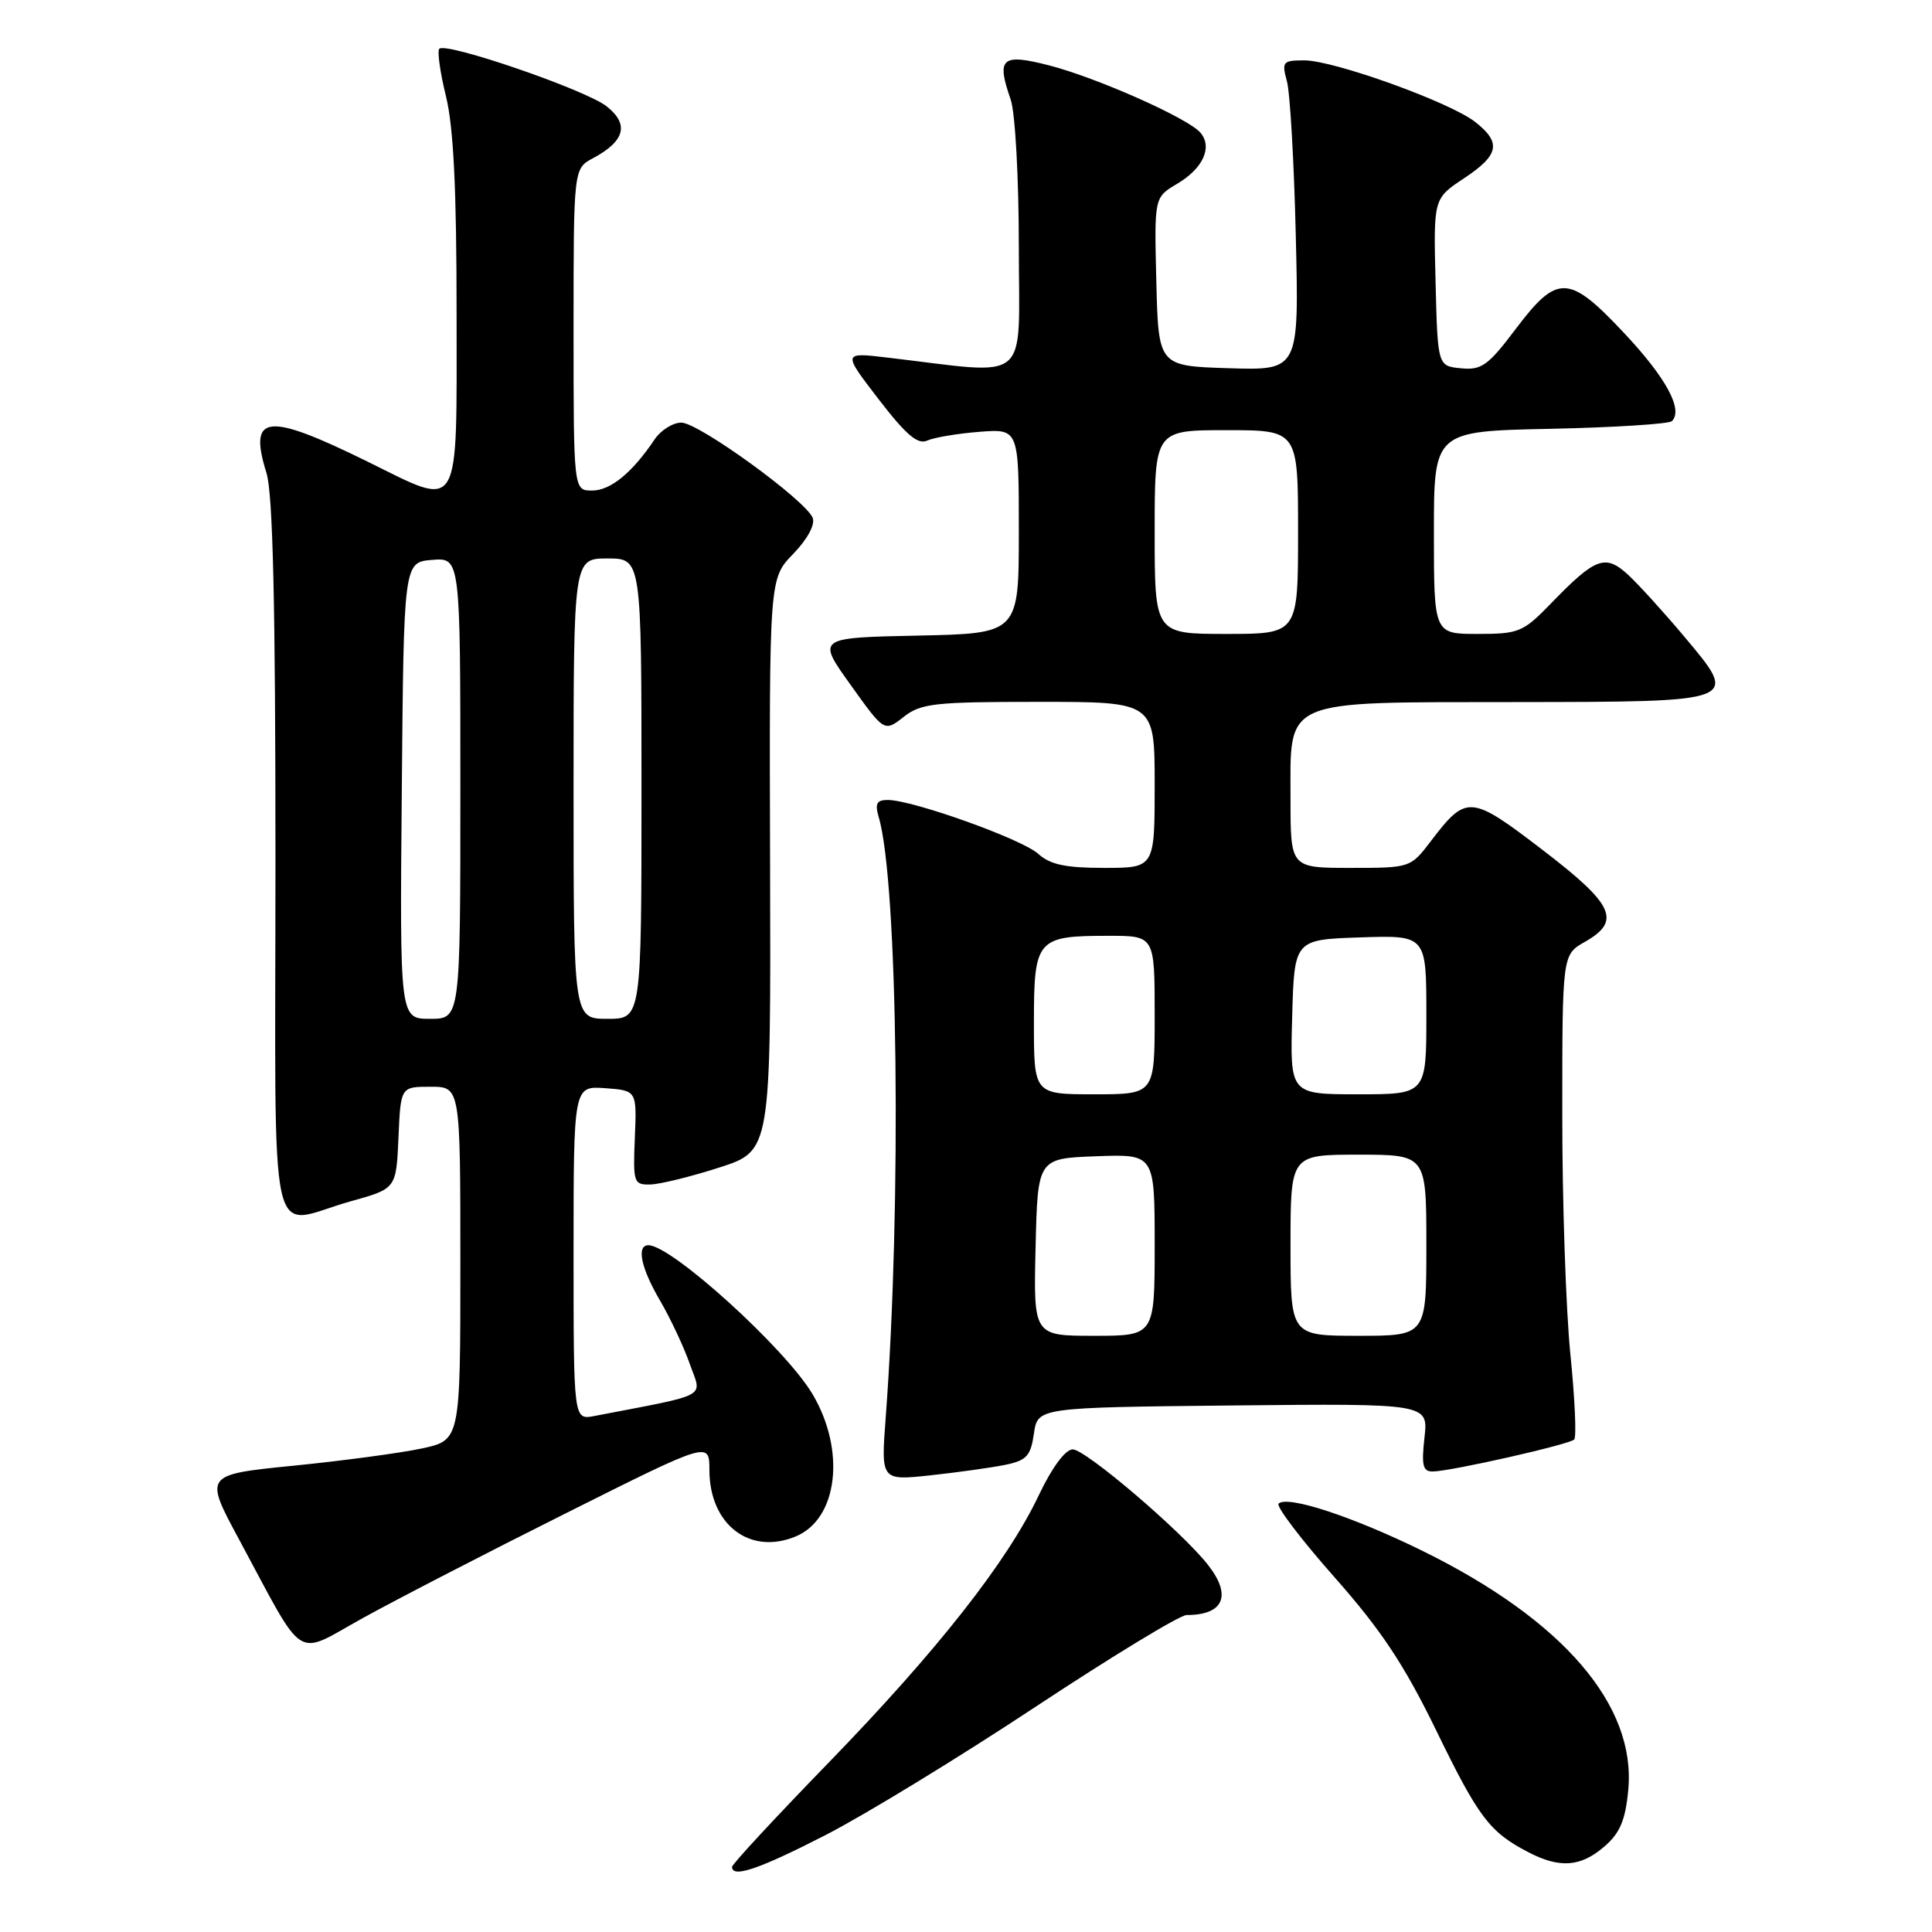 <?xml version="1.0" encoding="UTF-8" standalone="no"?>
<!DOCTYPE svg PUBLIC "-//W3C//DTD SVG 1.1//EN" "http://www.w3.org/Graphics/SVG/1.1/DTD/svg11.dtd" >
<svg xmlns="http://www.w3.org/2000/svg" xmlns:xlink="http://www.w3.org/1999/xlink" version="1.1" viewBox="0 0 256 256">
 <g >
 <path fill="currentColor"
d=" M 109.36 243.17 C 114.54 240.52 127.07 232.87 137.20 226.17 C 147.33 219.48 156.34 214.00 157.23 214.00 C 162.16 214.00 163.26 211.42 160.06 207.35 C 156.56 202.89 143.78 192.00 142.13 192.05 C 141.14 192.08 139.37 194.49 137.64 198.14 C 133.46 206.94 124.22 218.70 109.75 233.61 C 102.74 240.83 97.00 247.02 97.00 247.37 C 97.00 248.89 100.57 247.68 109.36 243.17 Z  M 212.57 244.69 C 214.65 242.90 215.37 241.22 215.75 237.21 C 216.83 225.98 207.14 214.69 188.55 205.53 C 179.29 200.97 170.57 198.10 169.42 199.24 C 169.07 199.60 172.39 203.97 176.80 208.96 C 183.02 215.99 186.04 220.55 190.29 229.26 C 195.92 240.84 197.37 242.75 202.50 245.42 C 206.66 247.59 209.44 247.39 212.57 244.69 Z  M 75.05 200.48 C 94.00 190.99 94.00 190.99 94.00 194.77 C 94.00 202.01 99.35 206.13 105.45 203.58 C 111.03 201.26 112.09 192.21 107.67 184.74 C 104.09 178.70 89.00 165.00 85.92 165.00 C 84.30 165.00 84.93 168.03 87.47 172.35 C 88.82 174.67 90.60 178.44 91.40 180.73 C 93.02 185.31 94.26 184.64 78.75 187.63 C 76.00 188.16 76.00 188.16 76.00 166.02 C 76.00 143.89 76.00 143.89 80.19 144.19 C 84.38 144.50 84.38 144.50 84.12 150.75 C 83.87 156.71 83.97 157.00 86.18 156.95 C 87.46 156.92 91.57 155.91 95.32 154.70 C 102.15 152.50 102.15 152.50 102.04 114.58 C 101.93 76.66 101.93 76.66 105.10 73.40 C 106.98 71.46 108.03 69.52 107.69 68.63 C 106.80 66.32 92.58 56.00 90.28 56.00 C 89.15 56.00 87.55 57.01 86.72 58.25 C 83.77 62.65 80.89 65.00 78.46 65.00 C 76.00 65.00 76.00 65.00 76.00 43.67 C 76.00 22.34 76.00 22.34 78.58 20.96 C 82.82 18.69 83.40 16.46 80.37 14.08 C 77.60 11.90 59.12 5.55 58.21 6.46 C 57.92 6.75 58.31 9.58 59.09 12.74 C 60.10 16.85 60.50 25.08 60.50 41.49 C 60.50 68.52 61.22 67.33 48.67 61.15 C 35.31 54.58 32.88 54.86 35.31 62.68 C 36.16 65.40 36.50 80.03 36.50 113.75 C 36.50 167.80 35.29 162.29 46.50 159.17 C 52.50 157.50 52.50 157.50 52.80 150.75 C 53.09 144.00 53.09 144.00 57.05 144.00 C 61.00 144.00 61.00 144.00 61.00 167.42 C 61.00 190.83 61.00 190.83 55.89 191.93 C 53.08 192.53 45.44 193.56 38.92 194.21 C 27.05 195.40 27.05 195.40 31.66 203.95 C 40.61 220.57 38.89 219.48 48.08 214.40 C 52.49 211.96 64.63 205.69 75.05 200.48 Z  M 133.15 194.11 C 136.03 193.52 136.57 192.94 137.00 189.96 C 137.50 186.50 137.50 186.50 163.38 186.23 C 189.26 185.97 189.26 185.97 188.75 190.48 C 188.34 194.20 188.53 195.00 189.87 194.98 C 192.30 194.94 207.93 191.41 208.59 190.74 C 208.91 190.43 208.68 185.33 208.08 179.41 C 207.49 173.49 207.00 159.17 207.01 147.58 C 207.01 126.50 207.01 126.50 210.01 124.80 C 214.87 122.03 213.88 119.88 204.40 112.62 C 194.84 105.30 194.32 105.26 189.60 111.45 C 186.90 114.99 186.88 115.00 178.95 115.00 C 171.00 115.00 171.00 115.00 171.00 105.91 C 171.00 92.45 169.57 93.07 200.63 93.03 C 230.73 92.99 230.50 93.08 223.17 84.35 C 220.47 81.13 217.12 77.45 215.73 76.16 C 212.71 73.39 211.42 73.86 205.55 79.92 C 201.82 83.77 201.27 84.00 195.80 84.00 C 190.00 84.00 190.00 84.00 190.00 70.57 C 190.00 57.14 190.00 57.14 205.42 56.82 C 213.90 56.64 221.15 56.18 221.54 55.80 C 223.05 54.28 220.80 50.10 215.26 44.19 C 207.89 36.33 206.38 36.26 200.87 43.55 C 197.19 48.44 196.31 49.07 193.59 48.80 C 190.50 48.50 190.50 48.50 190.22 37.40 C 189.94 26.31 189.94 26.31 193.97 23.64 C 198.65 20.54 198.98 18.91 195.47 16.16 C 192.16 13.55 176.75 8.00 172.83 8.00 C 169.97 8.00 169.82 8.18 170.52 10.75 C 170.94 12.26 171.47 21.50 171.70 31.29 C 172.13 49.08 172.13 49.08 162.81 48.79 C 153.50 48.50 153.50 48.50 153.22 37.33 C 152.94 26.15 152.94 26.15 155.97 24.36 C 159.40 22.33 160.69 19.53 159.08 17.60 C 157.51 15.70 145.39 10.31 139.00 8.66 C 132.71 7.05 132.00 7.68 133.92 13.19 C 134.52 14.94 135.00 23.54 135.00 32.79 C 135.00 51.21 136.86 49.65 117.57 47.38 C 111.64 46.68 111.64 46.68 116.43 52.91 C 120.06 57.63 121.61 58.95 122.86 58.38 C 123.76 57.97 126.86 57.45 129.75 57.22 C 135.00 56.81 135.00 56.81 135.00 70.38 C 135.00 83.94 135.00 83.94 121.62 84.22 C 108.23 84.50 108.23 84.50 112.71 90.75 C 117.18 97.00 117.18 97.00 119.73 95.00 C 122.02 93.20 123.78 93.00 137.63 93.00 C 153.00 93.00 153.00 93.00 153.00 104.00 C 153.00 115.00 153.00 115.00 146.31 115.00 C 141.18 115.00 139.15 114.57 137.56 113.13 C 135.43 111.19 120.92 106.00 117.63 106.00 C 116.17 106.00 115.91 106.48 116.43 108.25 C 118.99 116.85 119.48 159.63 117.36 187.84 C 116.73 196.19 116.73 196.19 123.27 195.49 C 126.86 195.10 131.31 194.48 133.15 194.11 Z  M 53.24 104.75 C 53.50 74.50 53.50 74.50 57.25 74.19 C 61.00 73.88 61.00 73.88 61.00 104.44 C 61.00 135.00 61.00 135.00 56.99 135.00 C 52.97 135.00 52.97 135.00 53.24 104.75 Z  M 76.00 104.50 C 76.00 74.00 76.00 74.00 80.50 74.00 C 85.00 74.00 85.00 74.00 85.00 104.50 C 85.00 135.00 85.00 135.00 80.50 135.00 C 76.00 135.00 76.00 135.00 76.00 104.50 Z  M 137.22 165.25 C 137.50 153.50 137.50 153.50 145.25 153.21 C 153.00 152.92 153.00 152.92 153.00 164.96 C 153.00 177.00 153.00 177.00 144.97 177.00 C 136.94 177.00 136.94 177.00 137.22 165.25 Z  M 171.00 165.00 C 171.00 153.00 171.00 153.00 180.00 153.00 C 189.00 153.00 189.00 153.00 189.00 165.00 C 189.00 177.00 189.00 177.00 180.00 177.00 C 171.00 177.00 171.00 177.00 171.00 165.00 Z  M 137.00 135.54 C 137.00 124.41 137.35 124.00 146.93 124.00 C 153.00 124.00 153.00 124.00 153.00 134.50 C 153.00 145.00 153.00 145.00 145.00 145.00 C 137.00 145.00 137.00 145.00 137.00 135.54 Z  M 171.22 134.75 C 171.50 124.50 171.50 124.50 180.25 124.21 C 189.00 123.92 189.00 123.92 189.00 134.46 C 189.00 145.00 189.00 145.00 179.97 145.00 C 170.93 145.00 170.93 145.00 171.22 134.75 Z  M 153.00 70.50 C 153.00 57.00 153.00 57.00 162.50 57.00 C 172.00 57.00 172.00 57.00 172.00 70.50 C 172.00 84.00 172.00 84.00 162.50 84.00 C 153.00 84.00 153.00 84.00 153.00 70.50 Z "/>
</g>
</svg>